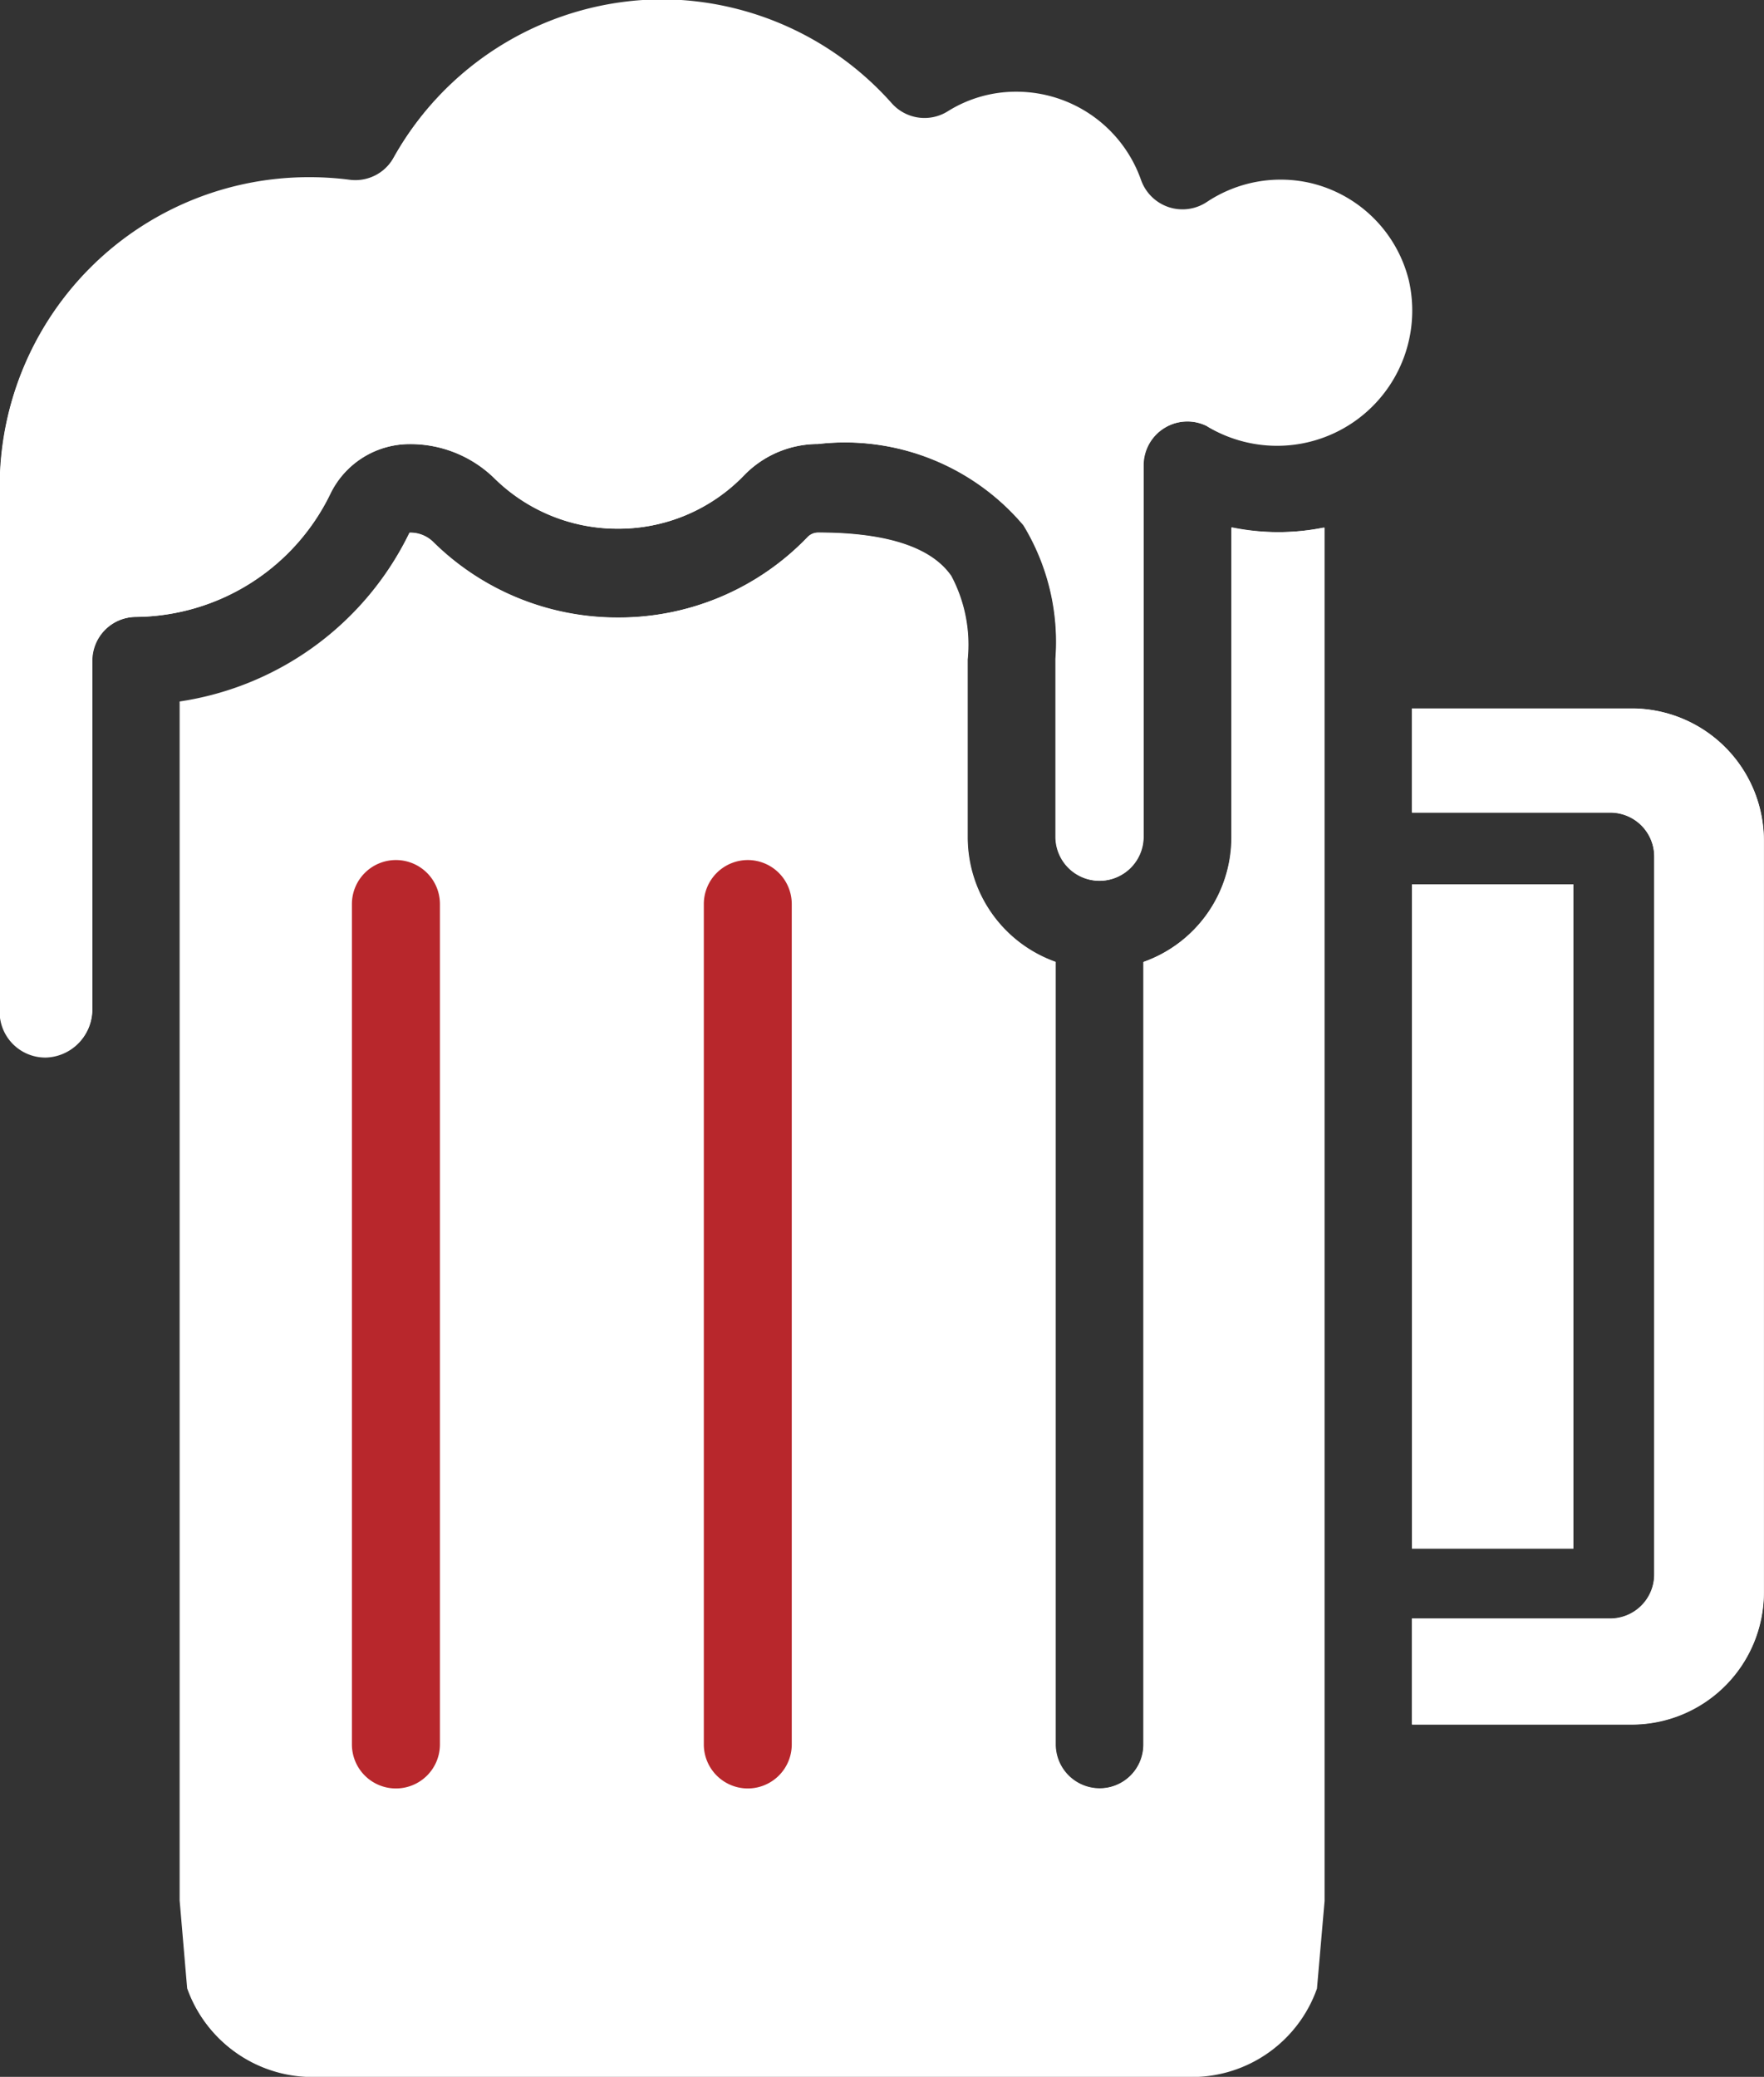 <svg xmlns="http://www.w3.org/2000/svg" width="20.642" height="24.298" viewBox="0 0 20.642 24.298">
  <rect x="0" y="0" width="20.642" height="24.298" fill="#333333" stroke="none"/>
  <g id="Grupo_6563" data-name="Grupo 6563" transform="translate(0)">
    <path id="Trazado_1634" data-name="Trazado 1634" d="M-360.5-771.1l-.089,1.024a1.552,1.552,0,0,1-1.456,1.035h-10.3a1.547,1.547,0,0,1-1.456-1.03l-.088-1.029v-14.026A3.575,3.575,0,0,0-371.2-787.1a.381.381,0,0,1,.274.107,3.067,3.067,0,0,0,2.164.886,3.064,3.064,0,0,0,2.22-.942.169.169,0,0,1,.122-.051c.8,0,1.325.171,1.558.509a1.716,1.716,0,0,1,.191.975v2.083a1.547,1.547,0,0,0,1.03,1.456v9.154a.515.515,0,0,0,.515.515.514.514,0,0,0,.514-.515v-9.154a1.547,1.547,0,0,0,1.03-1.456v-3.628a2.718,2.718,0,0,0,1.081,0Zm-1.362-17.247a.512.512,0,0,0-.5.02.513.513,0,0,0-.246.438v4.346a.515.515,0,0,1-.514.514.515.515,0,0,1-.515-.514v-2.083a2.624,2.624,0,0,0-.374-1.561,2.736,2.736,0,0,0-2.406-.952,1.206,1.206,0,0,0-.863.364,2.038,2.038,0,0,1-1.479.627,2.048,2.048,0,0,1-1.444-.59,1.407,1.407,0,0,0-.994-.4,1.033,1.033,0,0,0-.924.576,2.552,2.552,0,0,1-2.279,1.446.514.514,0,0,0-.51.515v4.093a.557.557,0,0,1-.541.539.535.535,0,0,1-.54-.514v-6.177a3.612,3.612,0,0,1,3.625-3.6,3.634,3.634,0,0,1,.467.03.513.513,0,0,0,.514-.258,3.613,3.613,0,0,1,3.142-1.853,3.617,3.617,0,0,1,2.687,1.216.513.513,0,0,0,.659.092,1.5,1.5,0,0,1,.8-.227,1.546,1.546,0,0,1,1.458,1.032.516.516,0,0,0,.323.318.515.515,0,0,0,.449-.061,1.557,1.557,0,0,1,1.206-.222,1.551,1.551,0,0,1,1.156,1.141A1.582,1.582,0,0,1-361.86-788.342Zm6.51,13.644a1.546,1.546,0,0,1-1.545,1.544h-2.573v-1.239h2.321a.515.515,0,0,0,.515-.515v-8.4a.515.515,0,0,0-.515-.515h-2.321v-1.217h2.573a1.546,1.546,0,0,1,1.545,1.544Z" transform="translate(375.991 793.333)" fill="#fff"/>
    <path id="Trazado_1635" data-name="Trazado 1635" d="M-360.665-791.184a1.557,1.557,0,0,0-1.206.222.515.515,0,0,1-.449.061.516.516,0,0,1-.323-.318,1.546,1.546,0,0,0-1.458-1.032,1.5,1.5,0,0,0-.8.227.513.513,0,0,1-.659-.092,3.617,3.617,0,0,0-2.687-1.216,3.613,3.613,0,0,0-3.142,1.853.513.513,0,0,1-.514.258,3.634,3.634,0,0,0-.467-.03,3.612,3.612,0,0,0-3.625,3.6v6.177a.535.535,0,0,0,.54.514.557.557,0,0,0,.541-.539V-785.6a.514.514,0,0,1,.51-.515,2.552,2.552,0,0,0,2.279-1.446,1.033,1.033,0,0,1,.924-.576,1.407,1.407,0,0,1,.994.4,2.048,2.048,0,0,0,1.444.59,2.038,2.038,0,0,0,1.479-.627,1.206,1.206,0,0,1,.863-.364,2.736,2.736,0,0,1,2.406.952,2.624,2.624,0,0,1,.374,1.561v2.083a.515.515,0,0,0,.515.514.515.515,0,0,0,.514-.514v-4.346a.513.513,0,0,1,.246-.438.512.512,0,0,1,.5-.02,1.582,1.582,0,0,0,2.351-1.7A1.551,1.551,0,0,0-360.665-791.184Z" transform="translate(375.991 793.333)" fill="#fff"/>
    <path id="Trazado_1636" data-name="Trazado 1636" d="M-361.922-788.172v3.628a1.547,1.547,0,0,1-1.03,1.456v9.154a.514.514,0,0,1-.514.515.515.515,0,0,1-.515-.515v-9.154a1.547,1.547,0,0,1-1.03-1.456v-2.083a1.716,1.716,0,0,0-.191-.975c-.233-.338-.758-.509-1.558-.509a.169.169,0,0,0-.122.052,3.064,3.064,0,0,1-2.221.942,3.067,3.067,0,0,1-2.164-.886.382.382,0,0,0-.274-.107,3.575,3.575,0,0,1-2.684,1.983V-772.1l.089,1.029a1.546,1.546,0,0,0,1.456,1.03h10.3a1.552,1.552,0,0,0,1.456-1.035l.089-1.024v-16.069A2.719,2.719,0,0,1-361.922-788.172Zm-9.265,14.238a.515.515,0,0,1-.515.515.515.515,0,0,1-.515-.515v-9.832a.515.515,0,0,1,.515-.515.515.515,0,0,1,.515.515Zm4.117,0a.515.515,0,0,1-.514.515.515.515,0,0,1-.515-.515v-9.832a.515.515,0,0,1,.515-.515.515.515,0,0,1,.514.515Z" transform="translate(376.335 794.341)" fill="#fff"/>
    <rect id="Rectángulo_900" data-name="Rectángulo 900" width="1.89" height="7.773" transform="translate(16.522 10.346)" fill="#fff"/>
    <path id="Trazado_1637" data-name="Trazado 1637" d="M-359.591-786.4h-2.573v1.218h2.321a.515.515,0,0,1,.515.515v8.4a.515.515,0,0,1-.515.515h-2.321v1.239h2.573a1.547,1.547,0,0,0,1.545-1.544v-8.8A1.546,1.546,0,0,0-359.591-786.4Z" transform="translate(378.687 794.69)" fill="#fff"/>
    <path id="Trazado_1638" data-name="Trazado 1638" d="M-372.03-784.916a.515.515,0,0,0-.515.515v9.832a.515.515,0,0,0,.515.515.515.515,0,0,0,.515-.515V-784.4A.515.515,0,0,0-372.03-784.916Z" transform="translate(376.663 794.978)" fill="#b8272c"/>
    <path id="Trazado_1639" data-name="Trazado 1639" d="M-368.584-784.916a.515.515,0,0,0-.515.515v9.832a.515.515,0,0,0,.515.515.515.515,0,0,0,.514-.515V-784.4A.515.515,0,0,0-368.584-784.916Z" transform="translate(377.335 794.978)" fill="#b8272c"/>
  </g>
</svg>

